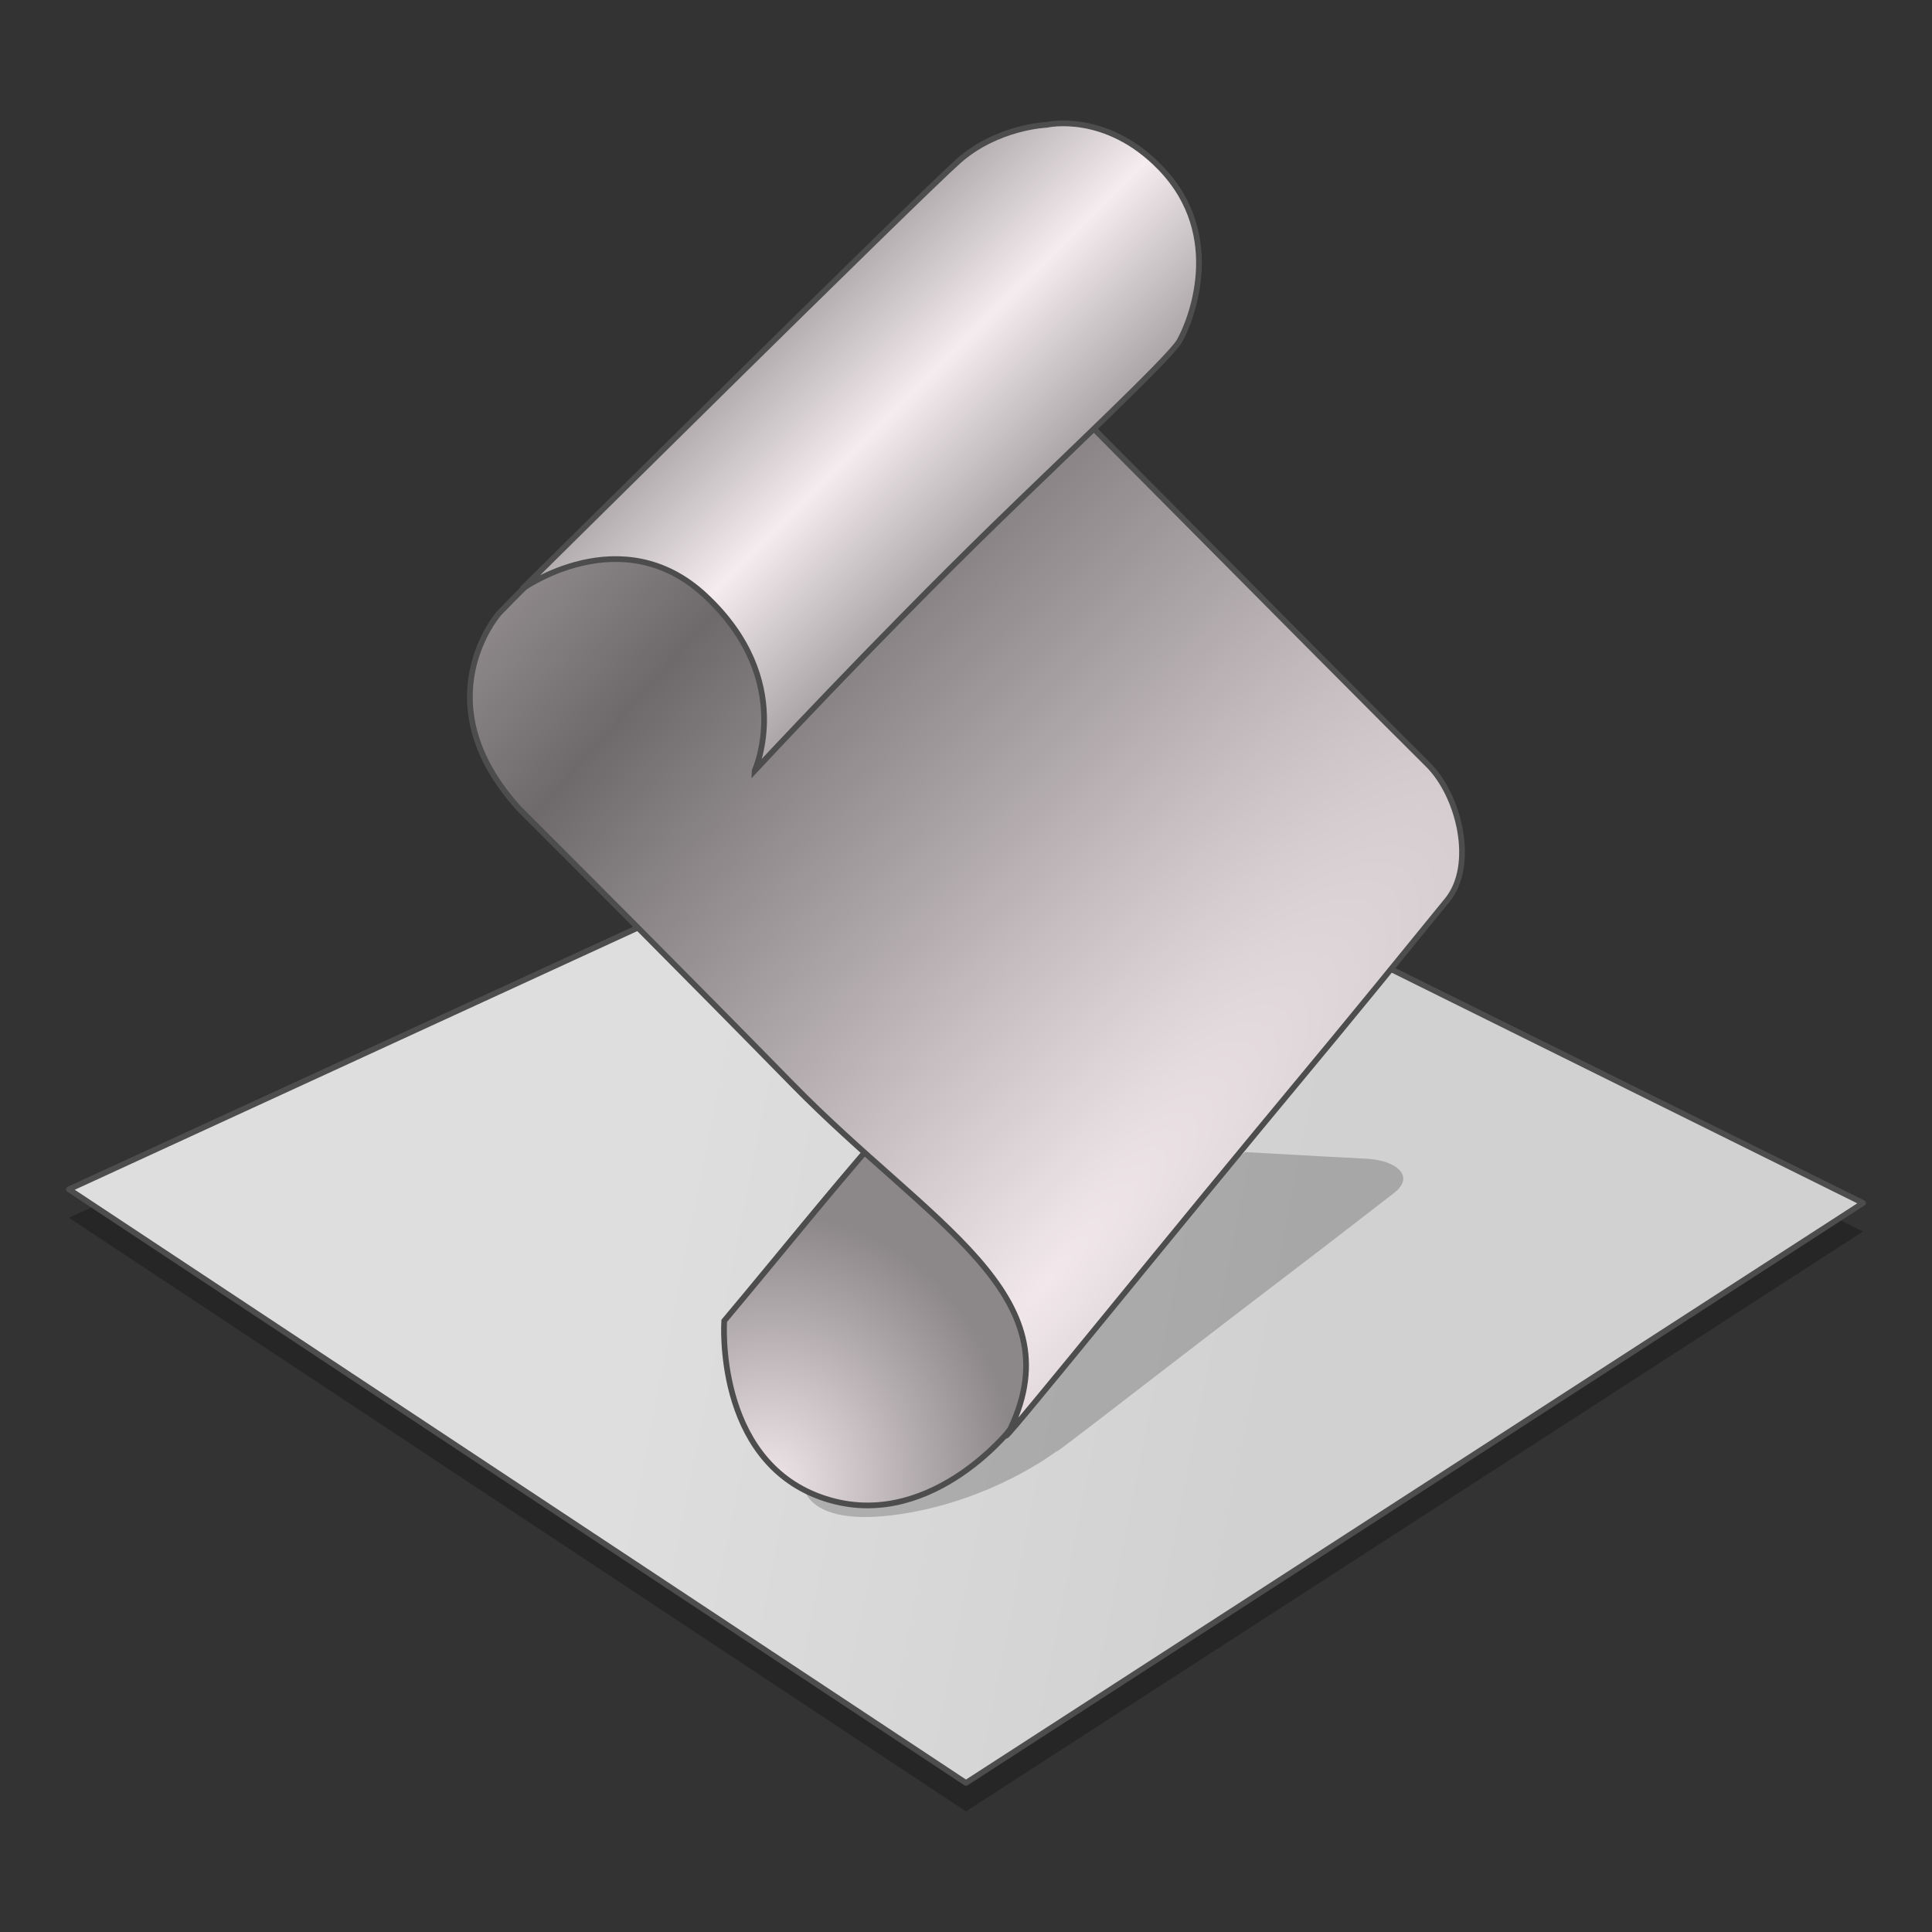 <?xml version="1.0" encoding="UTF-8" standalone="no"?>
<!-- Created with Inkscape (http://www.inkscape.org/) -->

<svg
   xmlns:osb="http://www.openswatchbook.org/uri/2009/osb"
   xmlns:dc="http://purl.org/dc/elements/1.1/"
   xmlns:cc="http://creativecommons.org/ns#"
   xmlns:rdf="http://www.w3.org/1999/02/22-rdf-syntax-ns#"
   xmlns:svg="http://www.w3.org/2000/svg"
   xmlns="http://www.w3.org/2000/svg"
   xmlns:xlink="http://www.w3.org/1999/xlink"
   xmlns:sodipodi="http://sodipodi.sourceforge.net/DTD/sodipodi-0.dtd"
   xmlns:inkscape="http://www.inkscape.org/namespaces/inkscape"
   width="128"
   height="128"
   viewBox="0 0 33.867 33.867"
   version="1.1"
   id="svg917"
   inkscape:version="0.92.2 5c3e80d, 2017-08-06"
   sodipodi:docname="application-javascript.svg">
  <rect x="0" y="0" width="33.867" height="33.867" fill="#333333" stroke="none"/>
  <defs
     id="defs911">
    <linearGradient
       inkscape:collect="always"
       id="linearGradient1102">
      <stop
         style="stop-color:#f2e8ec;stop-opacity:1"
         offset="0"
         id="stop1098" />
      <stop
         style="stop-color:#6e6a6b;stop-opacity:1"
         offset="1"
         id="stop1100" />
    </linearGradient>
    <linearGradient
       inkscape:collect="always"
       id="linearGradient1080">
      <stop
         style="stop-color:#f2e8ec;stop-opacity:1"
         offset="0"
         id="stop1076" />
      <stop
         style="stop-color:#8c8789;stop-opacity:1"
         offset="1"
         id="stop1078" />
    </linearGradient>
    <linearGradient
       id="linearGradient1044"
       inkscape:collect="always">
      <stop
         id="stop1040"
         offset="0"
         style="stop-color:#f4ecee;stop-opacity:1" />
      <stop
         id="stop1042"
         offset="1"
         style="stop-color:#999496;stop-opacity:1" />
    </linearGradient>
    <linearGradient
       osb:paint="solid"
       id="linearGradient6987">
      <stop
         id="stop6985"
         offset="0"
         style="stop-color:#77d2fb;stop-opacity:1;" />
    </linearGradient>
    <radialGradient
       gradientUnits="userSpaceOnUse"
       gradientTransform="matrix(0.223,0.06,-0.067,0.249,5.922,257.593)"
       r="18.709"
       fy="110.97"
       fx="66.918"
       cy="110.97"
       cx="66.918"
       id="radialGradient1082"
       xlink:href="#linearGradient1080"
       inkscape:collect="always" />
    <linearGradient
       gradientTransform="matrix(0.186,0,0,0.186,1.069,268.467)"
       spreadMethod="reflect"
       gradientUnits="userSpaceOnUse"
       y2="8.276"
       x2="105.623"
       y1="-4.35"
       x1="93.021"
       id="linearGradient1090"
       xlink:href="#linearGradient1044"
       inkscape:collect="always" />
    <radialGradient
       spreadMethod="reflect"
       gradientUnits="userSpaceOnUse"
       gradientTransform="matrix(0.677,-0.777,0.185,0.161,-39.815,326.469)"
       r="49.525"
       fy="69.368"
       fx="66.997"
       cy="69.368"
       cx="66.997"
       id="radialGradient1096"
       xlink:href="#linearGradient1102"
       inkscape:collect="always" />
    <linearGradient
       gradientTransform="matrix(0.186,0,0,0.186,1.409,268.467)"
       gradientUnits="userSpaceOnUse"
       y2="92.079"
       x2="114.881"
       y1="80.512"
       x1="56.45"
       id="linearGradient4632"
       xlink:href="#linearGradient4626-3"
       inkscape:collect="always" />
    <linearGradient
       inkscape:collect="always"
       id="linearGradient4626-3">
      <stop
         style="stop-color:#dedede;stop-opacity:1"
         offset="0"
         id="stop4628-9" />
      <stop
         style="stop-color:#d1d1d1;stop-opacity:1"
         offset="1"
         id="stop4630-9" />
    </linearGradient>
  </defs>
  <sodipodi:namedview
     id="base"
     pagecolor="#ffffff"
     bordercolor="#666666"
     borderopacity="1.0"
     inkscape:pageopacity="0.0"
     inkscape:pageshadow="2"
     inkscape:zoom="4.7795999"
     inkscape:cx="56.98149"
     inkscape:cy="75.968305"
     inkscape:document-units="mm"
     inkscape:current-layer="layer1"
     showgrid="false"
     units="px"
     inkscape:window-width="1600"
     inkscape:window-height="811"
     inkscape:window-x="0"
     inkscape:window-y="0"
     inkscape:window-maximized="1" />
  <g
     inkscape:label="Layer 1"
     inkscape:groupmode="layer"
     id="layer1"
     transform="translate(0,-263.133)">
    <path
       sodipodi:nodetypes="ccccc"
       inkscape:connector-curvature="0"
       id="path850"
       d="M 17.269,277.095 32.658,284.72 16.933,294.886 1.208,284.48 Z"
       style="opacity:0.25;fill:#000000;fill-opacity:1;fill-rule:nonzero;stroke:none;stroke-width:0.3;stroke-linecap:butt;stroke-linejoin:round;stroke-miterlimit:4;stroke-dasharray:none;stroke-dashoffset:0;stroke-opacity:1" />
    <path
       style="opacity:1;fill:url(#linearGradient4632);fill-opacity:1;fill-rule:nonzero;stroke:#4d4d4d;stroke-width:0.1;stroke-linecap:butt;stroke-linejoin:round;stroke-miterlimit:4;stroke-dasharray:none;stroke-dashoffset:0;stroke-opacity:1"
       d="M 17.269,276.596 32.658,284.221 16.933,294.387 1.208,283.981 Z"
       id="rect1114"
       inkscape:connector-curvature="0"
       sodipodi:nodetypes="ccccc" />
    <path
       style="opacity:0.2;fill:#000000;fill-opacity:1;stroke:none;stroke-width:0.2;stroke-linecap:butt;stroke-linejoin:miter;stroke-miterlimit:4;stroke-dasharray:none;stroke-opacity:1"
       d="m 21.828,283.329 -7.468,5.665 -0.016,-1e-5 c -0.085,0.065 -0.168,0.128 -0.256,0.195 0,0 0.046,0.735 1.702,0.485 1.608,-0.243 2.695,-1.073 2.757,-1.121 -0.305,0.267 1.514,-1.153 3.338,-2.548 0.98,-0.75 0.962,-0.729 2.55,-1.958 0.386,-0.299 0.032,-0.577 -0.481,-0.602 -0.302,-0.015 -1.127,-0.06 -2.125,-0.116 z"
       id="path4049"
       inkscape:connector-curvature="0" />
    <path
       style="fill:url(#radialGradient1082);fill-opacity:1;stroke:#4d4d4d;stroke-width:0.1;stroke-linecap:butt;stroke-linejoin:miter;stroke-miterlimit:4;stroke-dasharray:none;stroke-opacity:1"
       d="m 15.51,282.926 c -1.03,1.18 -1.825,2.181 -2.815,3.361 0,0 -0.169,2.418 1.689,3.089 1.858,0.671 3.319,-1.177 3.319,-1.177 l 1.559,-1.88 z"
       id="path863"
       inkscape:connector-curvature="0"
       sodipodi:nodetypes="ccsccc" />
    <path
       style="fill:url(#radialGradient1096);fill-opacity:1;stroke:#4d4d4d;stroke-width:0.1;stroke-linecap:butt;stroke-linejoin:miter;stroke-miterlimit:4;stroke-dasharray:none;stroke-opacity:1"
       d="m 15.849,267.296 c -1.227,1.211 -2.051,1.654 -3.168,2.788 -0.987,1.002 -2.726,2.548 -3.934,3.8 0,0 -1.36,1.548 0.359,3.431 1.198,1.198 2.909,2.908 4.791,4.83 2.405,2.456 4.943,3.67 3.813,6.037 -0.546,0.768 1.897,-2.275 4.331,-5.22 1.279,-1.548 1.253,-1.498 3.329,-4.051 0.505,-0.62 0.206,-1.837 -0.339,-2.375 -1.175,-1.161 -9.183,-9.24 -9.183,-9.24 z"
       id="path861"
       inkscape:connector-curvature="0"
       sodipodi:nodetypes="csscscsssc" />
    <path
       style="fill:url(#linearGradient1090);fill-opacity:1;stroke:#4d4d4d;stroke-width:0.1;stroke-linecap:butt;stroke-linejoin:miter;stroke-miterlimit:4;stroke-dasharray:none;stroke-opacity:1"
       d="m 13.23,276.641 c 0,0 2.07,-2.23 4.21,-4.316 1.181,-1.151 3.065,-2.919 3.232,-3.209 0.191,-0.33 0.823,-1.844 -0.327,-3.037 -0.964,-1 -1.997,-0.758 -1.997,-0.758 0,0 -0.862,0.032 -1.541,0.631 -0.679,0.599 -7.653,7.505 -7.653,7.505 0,0 1.74,-1.255 3.211,0.12 1.589,1.485 0.865,3.063 0.865,3.063 z"
       id="path860"
       inkscape:connector-curvature="0"
       sodipodi:nodetypes="cssscscsc" />
  </g>
</svg>
